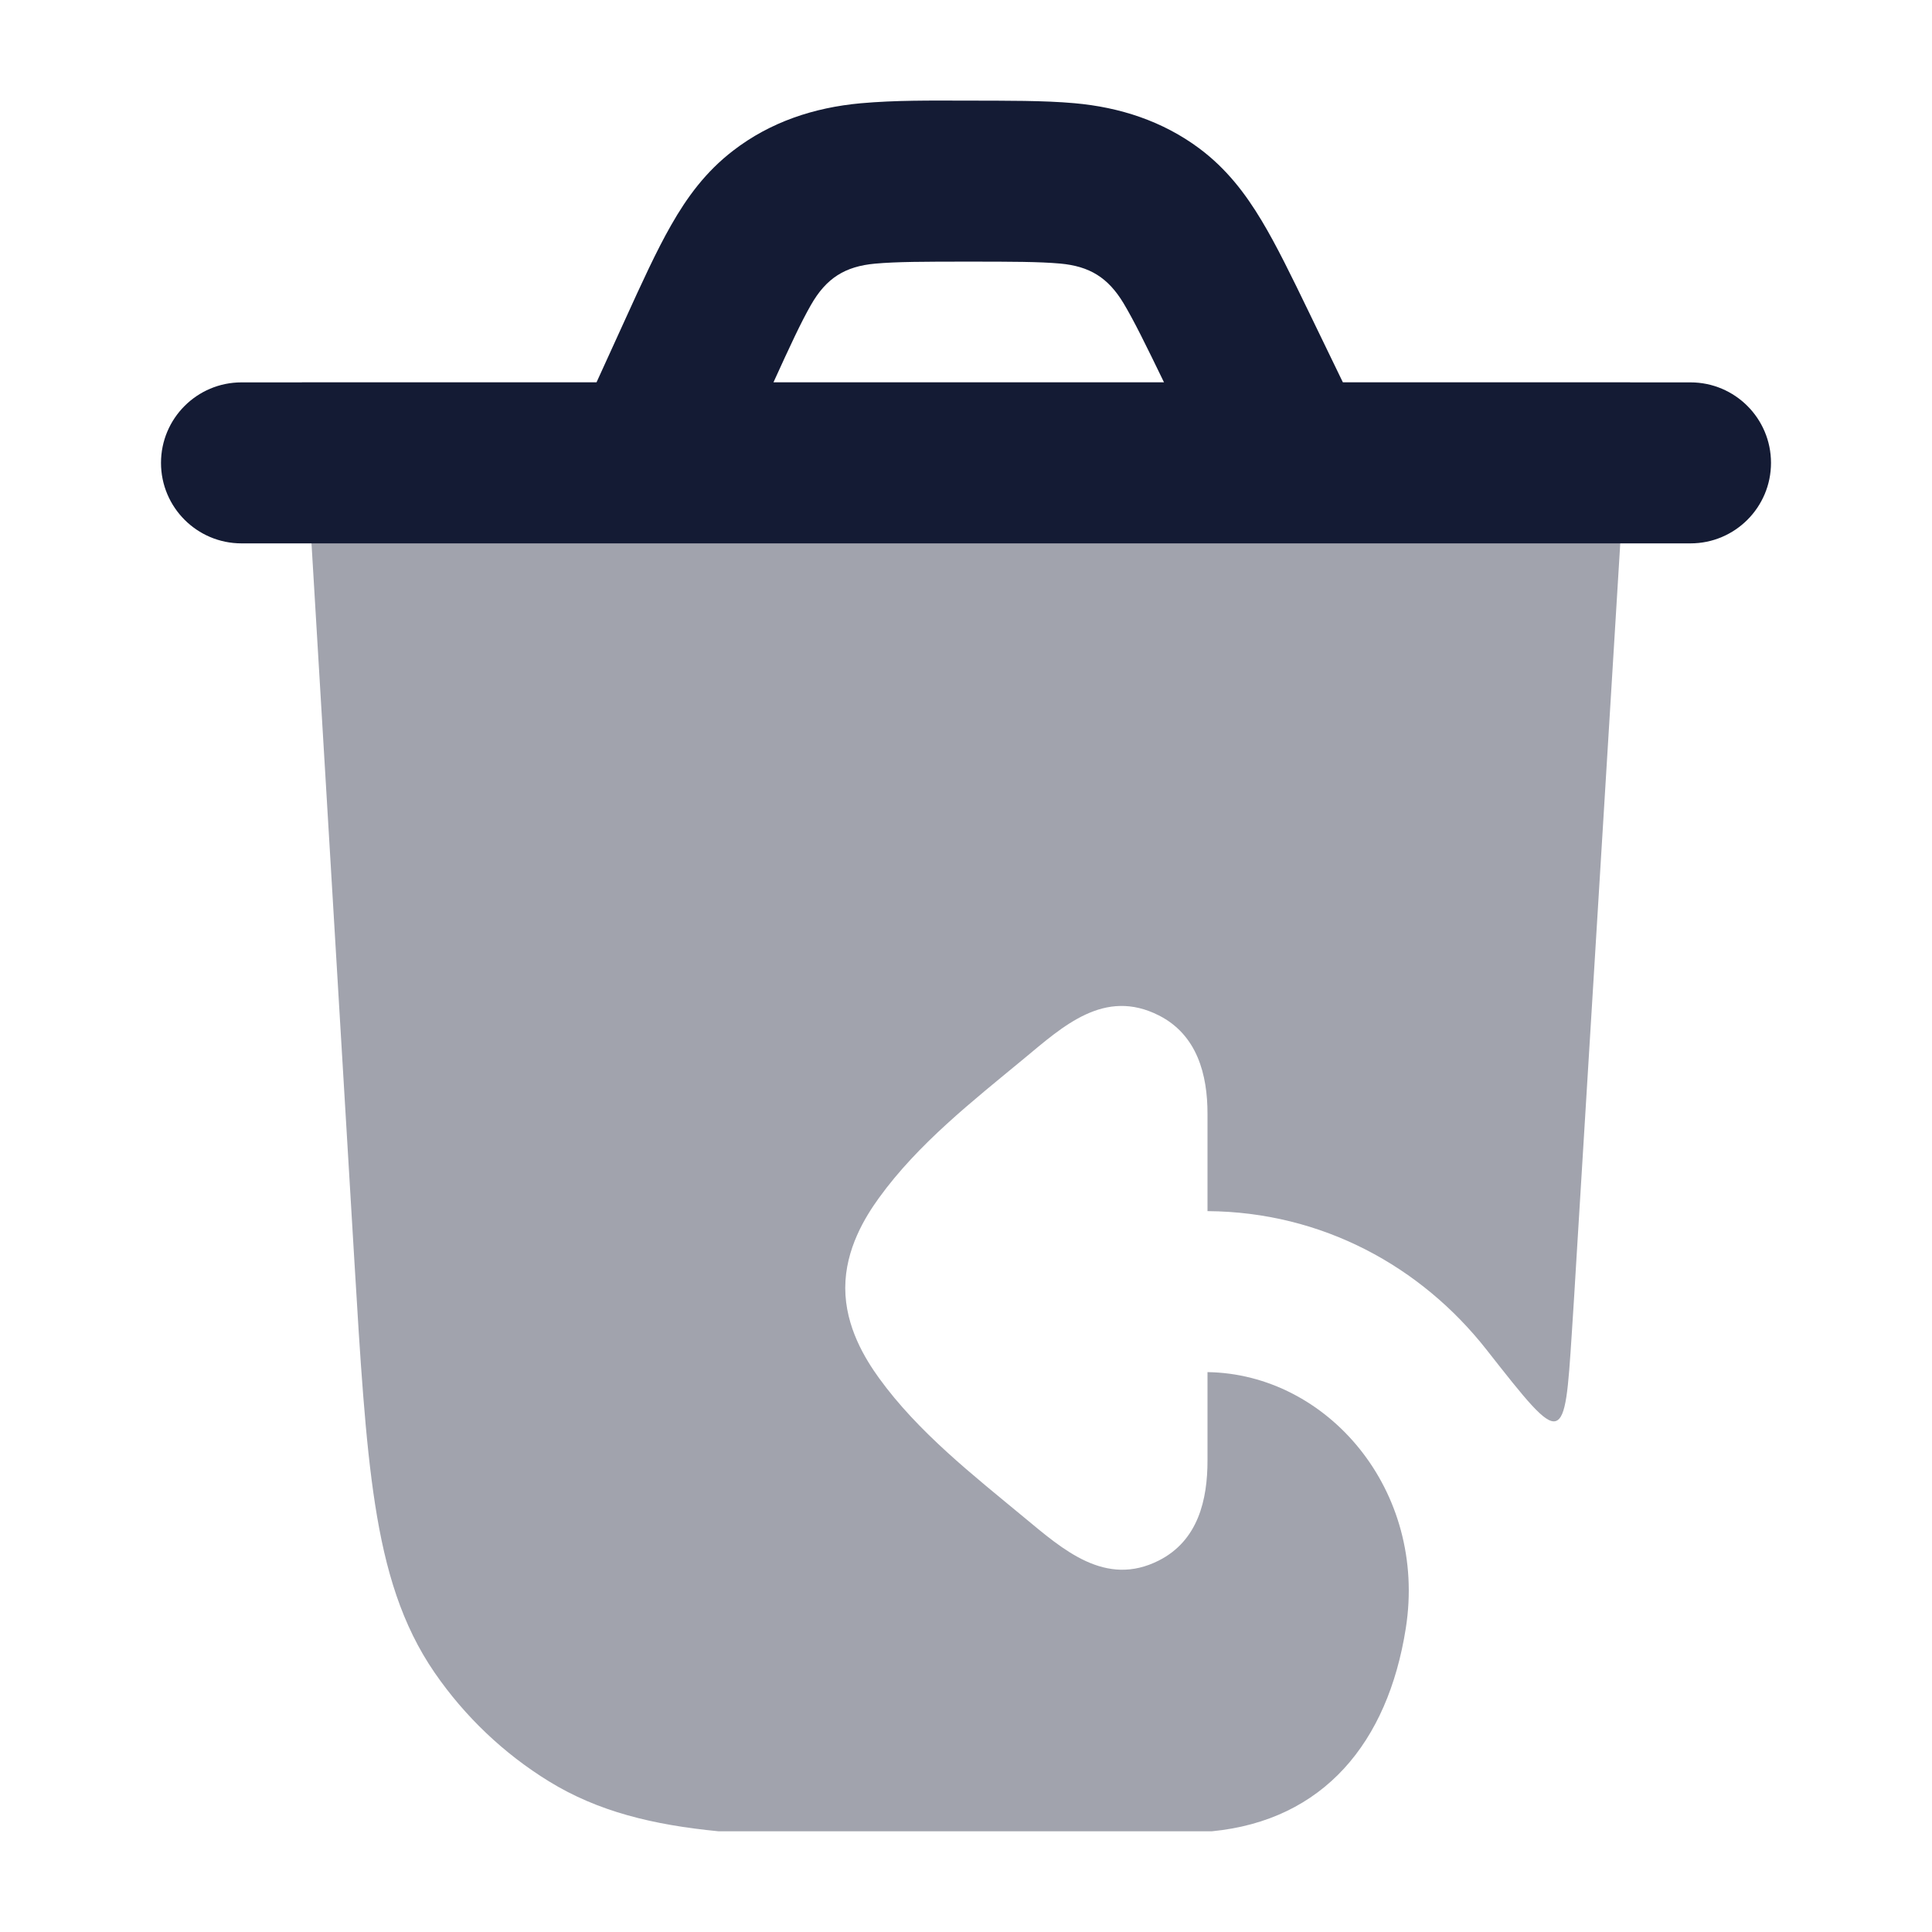 <svg width="24" height="24" viewBox="0 0 24 24" fill="none" xmlns="http://www.w3.org/2000/svg">
<path opacity="0.4" d="M19.526 16.555C19.48 17.26 19.457 17.612 19.326 17.653C19.194 17.694 18.951 17.384 18.465 16.765C17.655 15.735 16.429 15.055 15 15.045L15 13.839C15.001 13.348 14.871 12.855 14.396 12.614C13.719 12.271 13.206 12.748 12.722 13.149C12.086 13.675 11.406 14.206 10.918 14.882C10.751 15.113 10.5 15.514 10.5 15.999C10.5 16.485 10.751 16.885 10.918 17.117C11.406 17.792 12.086 18.323 12.722 18.85C13.203 19.248 13.731 19.722 14.396 19.385C14.882 19.138 15.001 18.635 15 18.138V17.045C16.491 17.066 17.734 18.514 17.463 20.229C17.24 21.644 16.445 22.614 15.053 22.749L8.927 22.749C8.114 22.67 7.43 22.505 6.818 22.128C6.258 21.783 5.775 21.324 5.4 20.78C4.991 20.186 4.787 19.507 4.66 18.691C4.536 17.895 4.476 16.899 4.401 15.645L3.75 4.749H20.25L19.582 15.655C19.563 15.972 19.545 16.271 19.526 16.555Z" fill="#141B34"/>
<path fill-rule="evenodd" clip-rule="evenodd" d="M13.347 1.282C13.912 1.332 14.444 1.505 14.9 1.845C15.237 2.097 15.471 2.405 15.671 2.738C15.857 3.047 16.044 3.432 16.256 3.87L16.682 4.75H21C21.552 4.75 22 5.198 22 5.75C22 6.302 21.552 6.75 21 6.75C15 6.75 9 6.75 3 6.75C2.448 6.75 2 6.302 2 5.75C2 5.198 2.448 4.75 3 4.75H7.41L7.766 3.969C7.972 3.516 8.154 3.117 8.337 2.797C8.534 2.451 8.767 2.132 9.109 1.87C9.57 1.515 10.112 1.336 10.69 1.283C11.125 1.244 11.563 1.249 12 1.25C12.511 1.251 12.97 1.248 13.347 1.282ZM9.608 4.75H14.46C14.233 4.282 14.088 3.986 13.957 3.767C13.764 3.447 13.534 3.307 13.169 3.274C12.91 3.251 12.572 3.25 12.034 3.25C11.484 3.25 11.137 3.251 10.871 3.275C10.497 3.309 10.264 3.455 10.074 3.788C9.949 4.006 9.814 4.298 9.608 4.75Z" fill="#141B34"/>
</svg>
